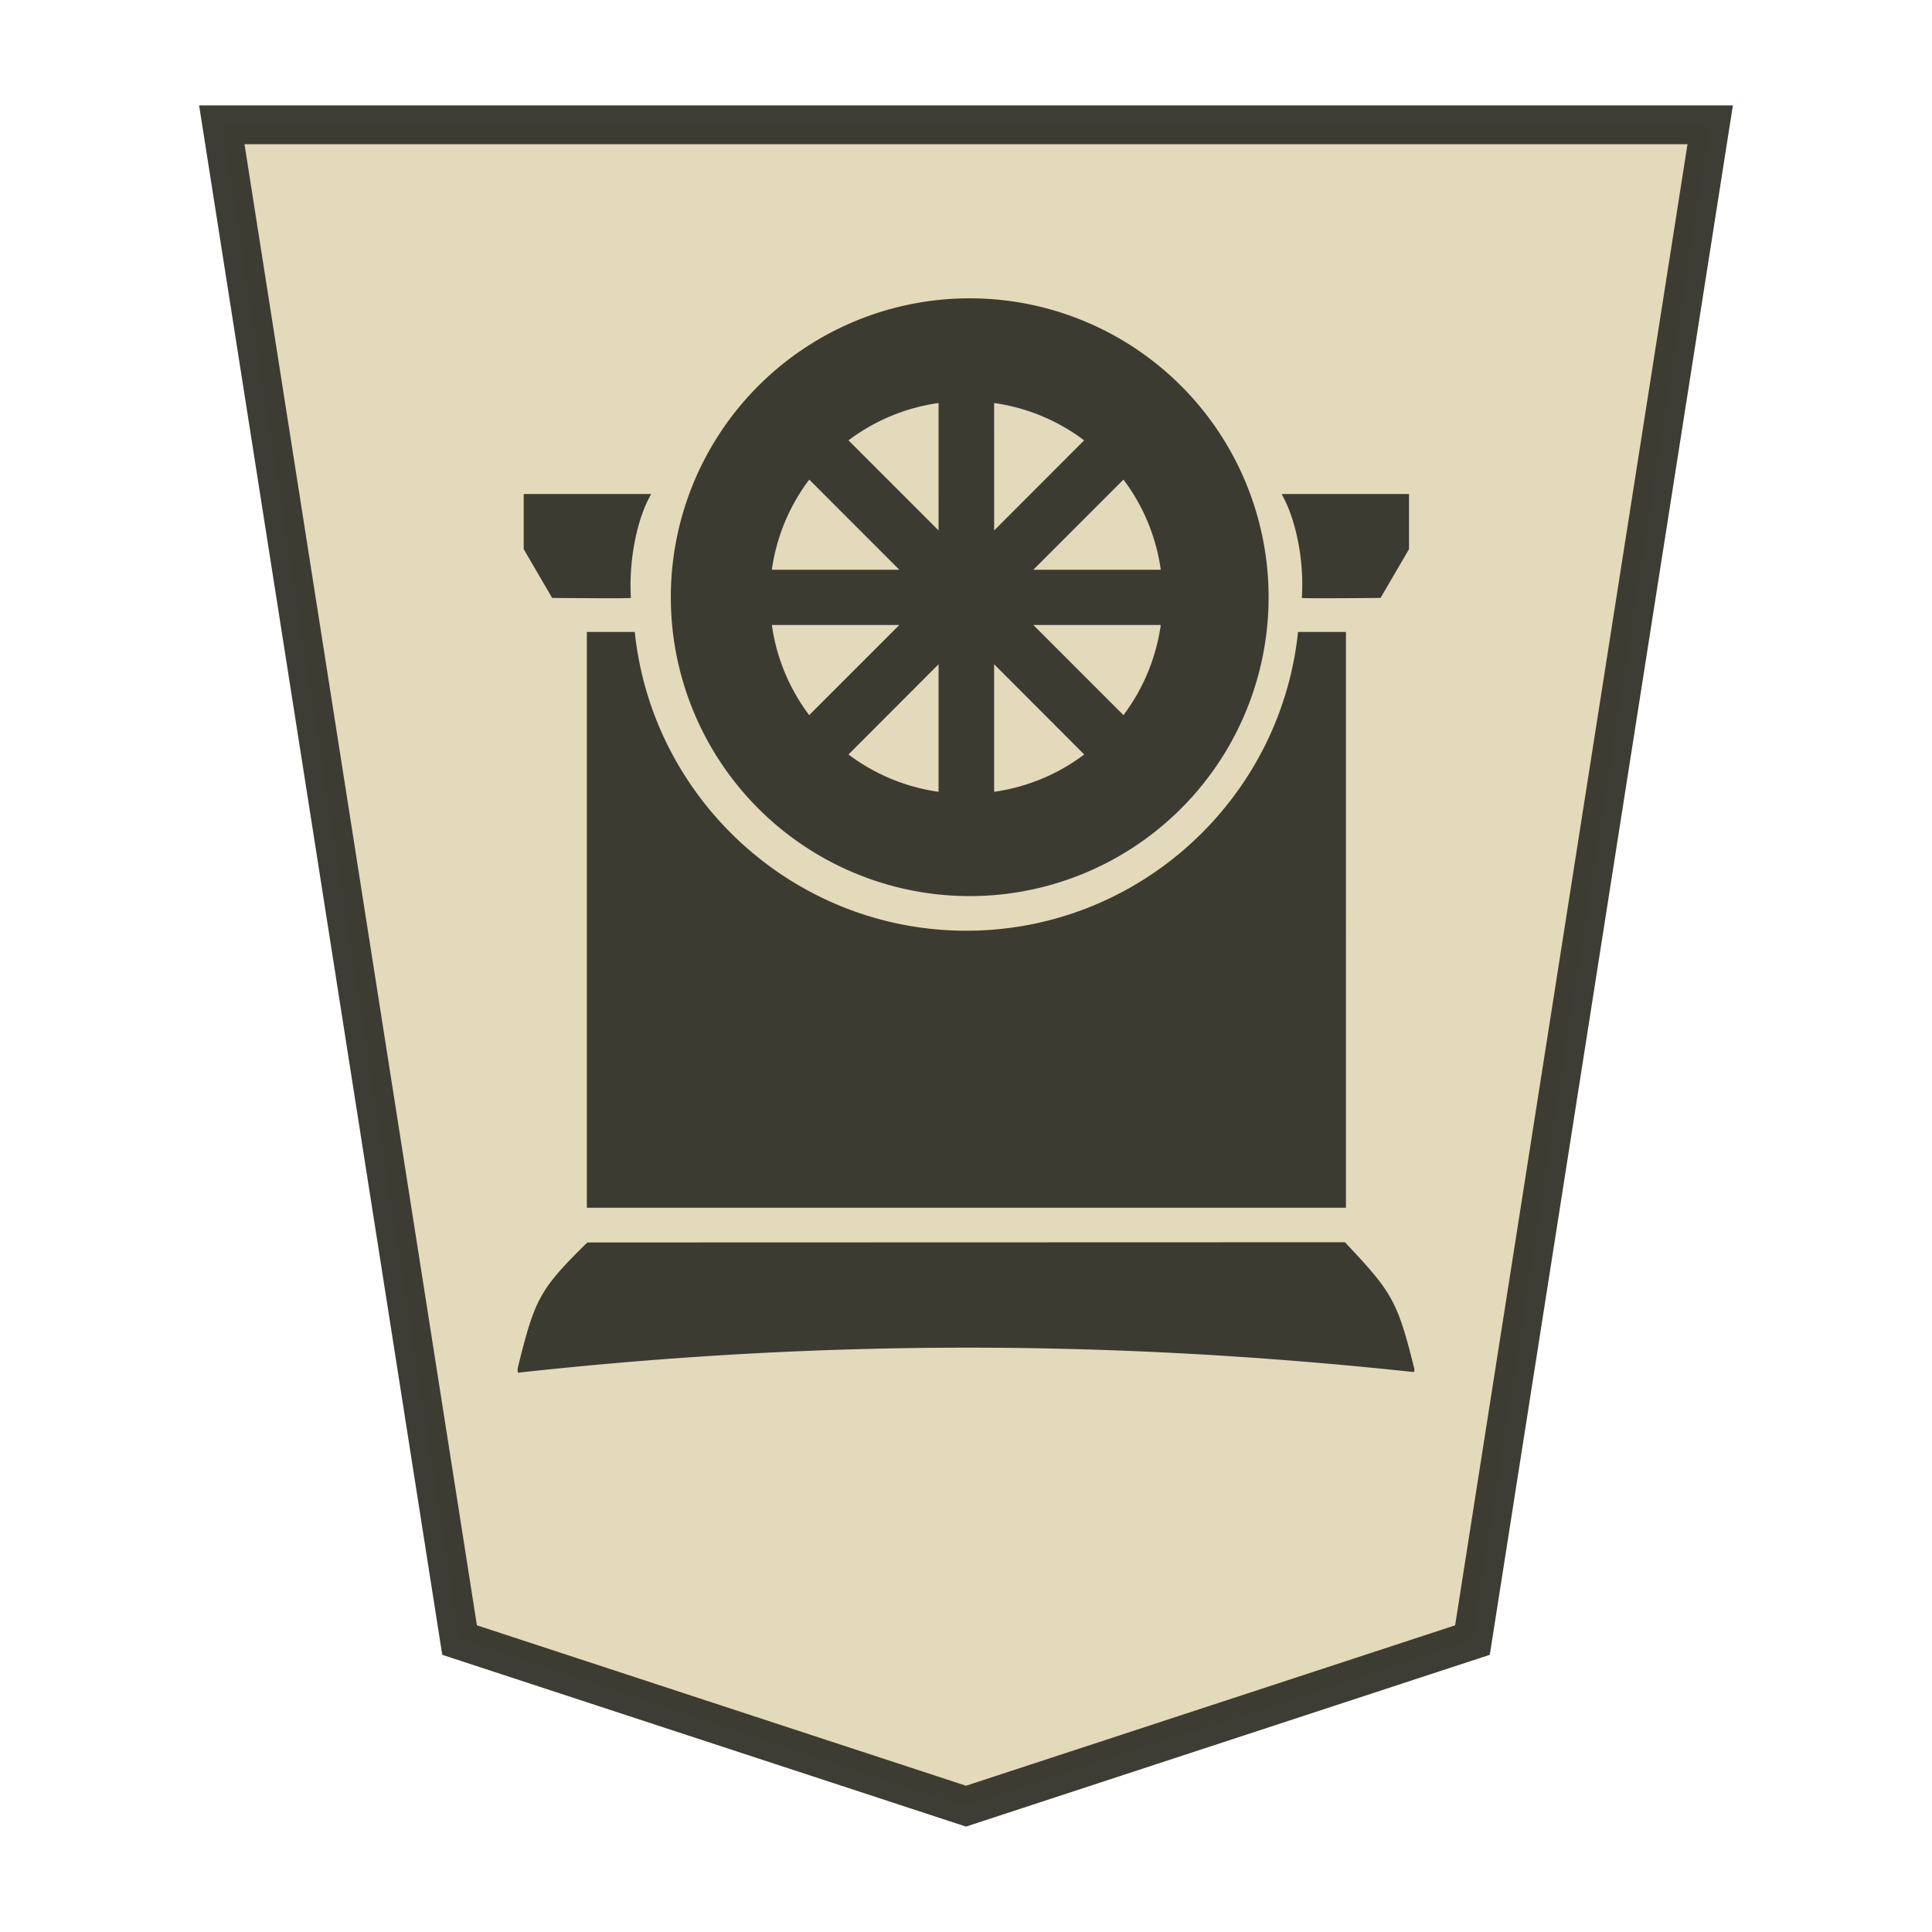 <svg xmlns="http://www.w3.org/2000/svg" width="52.157" height="52.157">
    <path fill="#e2d9ba" stroke="#393830" stroke-opacity=".992" stroke-width="1.048" d="m26.078 48.76 13.673-4.484 6.418-40.907H5.988l6.419 40.907z" opacity=".98"/>
    <path fill="#38372f" fill-opacity=".98" d="M14.017 37.054c8.17-.893 15.93-.893 24.125-.016.06.006.04-.08.03-.124-.451-1.817-.605-2.041-1.864-3.378l-20.452.006c-1.307 1.282-1.42 1.541-1.874 3.368-.01.051-.02.153.03.153zm22.319-4.45V17.06h-1.294c-.47 4.523-4.308 8.066-8.953 8.066-4.646 0-8.483-3.543-8.952-8.066h-1.294v15.545zm-10.247-8.413a8.069 8.069 0 1 0 0-16.137 8.069 8.069 0 0 0 0 16.137m.749-2.815v-3.443l2.432 2.435c-.71.537-1.55.883-2.432 1.008m-1.5 0a5.26 5.26 0 0 1-2.432-1.008l2.432-2.435zm4.991-2.07-2.433-2.434h3.441a5.3 5.3 0 0 1-1.008 2.435zm-8.484 0a5.26 5.26 0 0 1-1.008-2.434h3.442zm14.401-3.157c.519-.002 1.024-.007 1.024-.007l.768-1.317v-1.488h-3.44c.412.72.613 1.874.546 2.805.05.01.586.01 1.101.007zm-20.315 0c.518.003 1.05.003 1.101-.007-.06-.931.135-2.088.548-2.805h-3.442v1.488l.768 1.317s.51.005 1.024.007zm15.406-.768h-3.441l2.433-2.434c.537.71.883 1.551 1.008 2.434m-7.058 0h-3.442a5.25 5.25 0 0 1 1.01-2.434zm2.559-1.06V10.88a5.25 5.25 0 0 1 2.43 1.008zm-1.5 0-2.432-2.433a5.25 5.25 0 0 1 2.432-1.008z" opacity=".99"/>
</svg>
